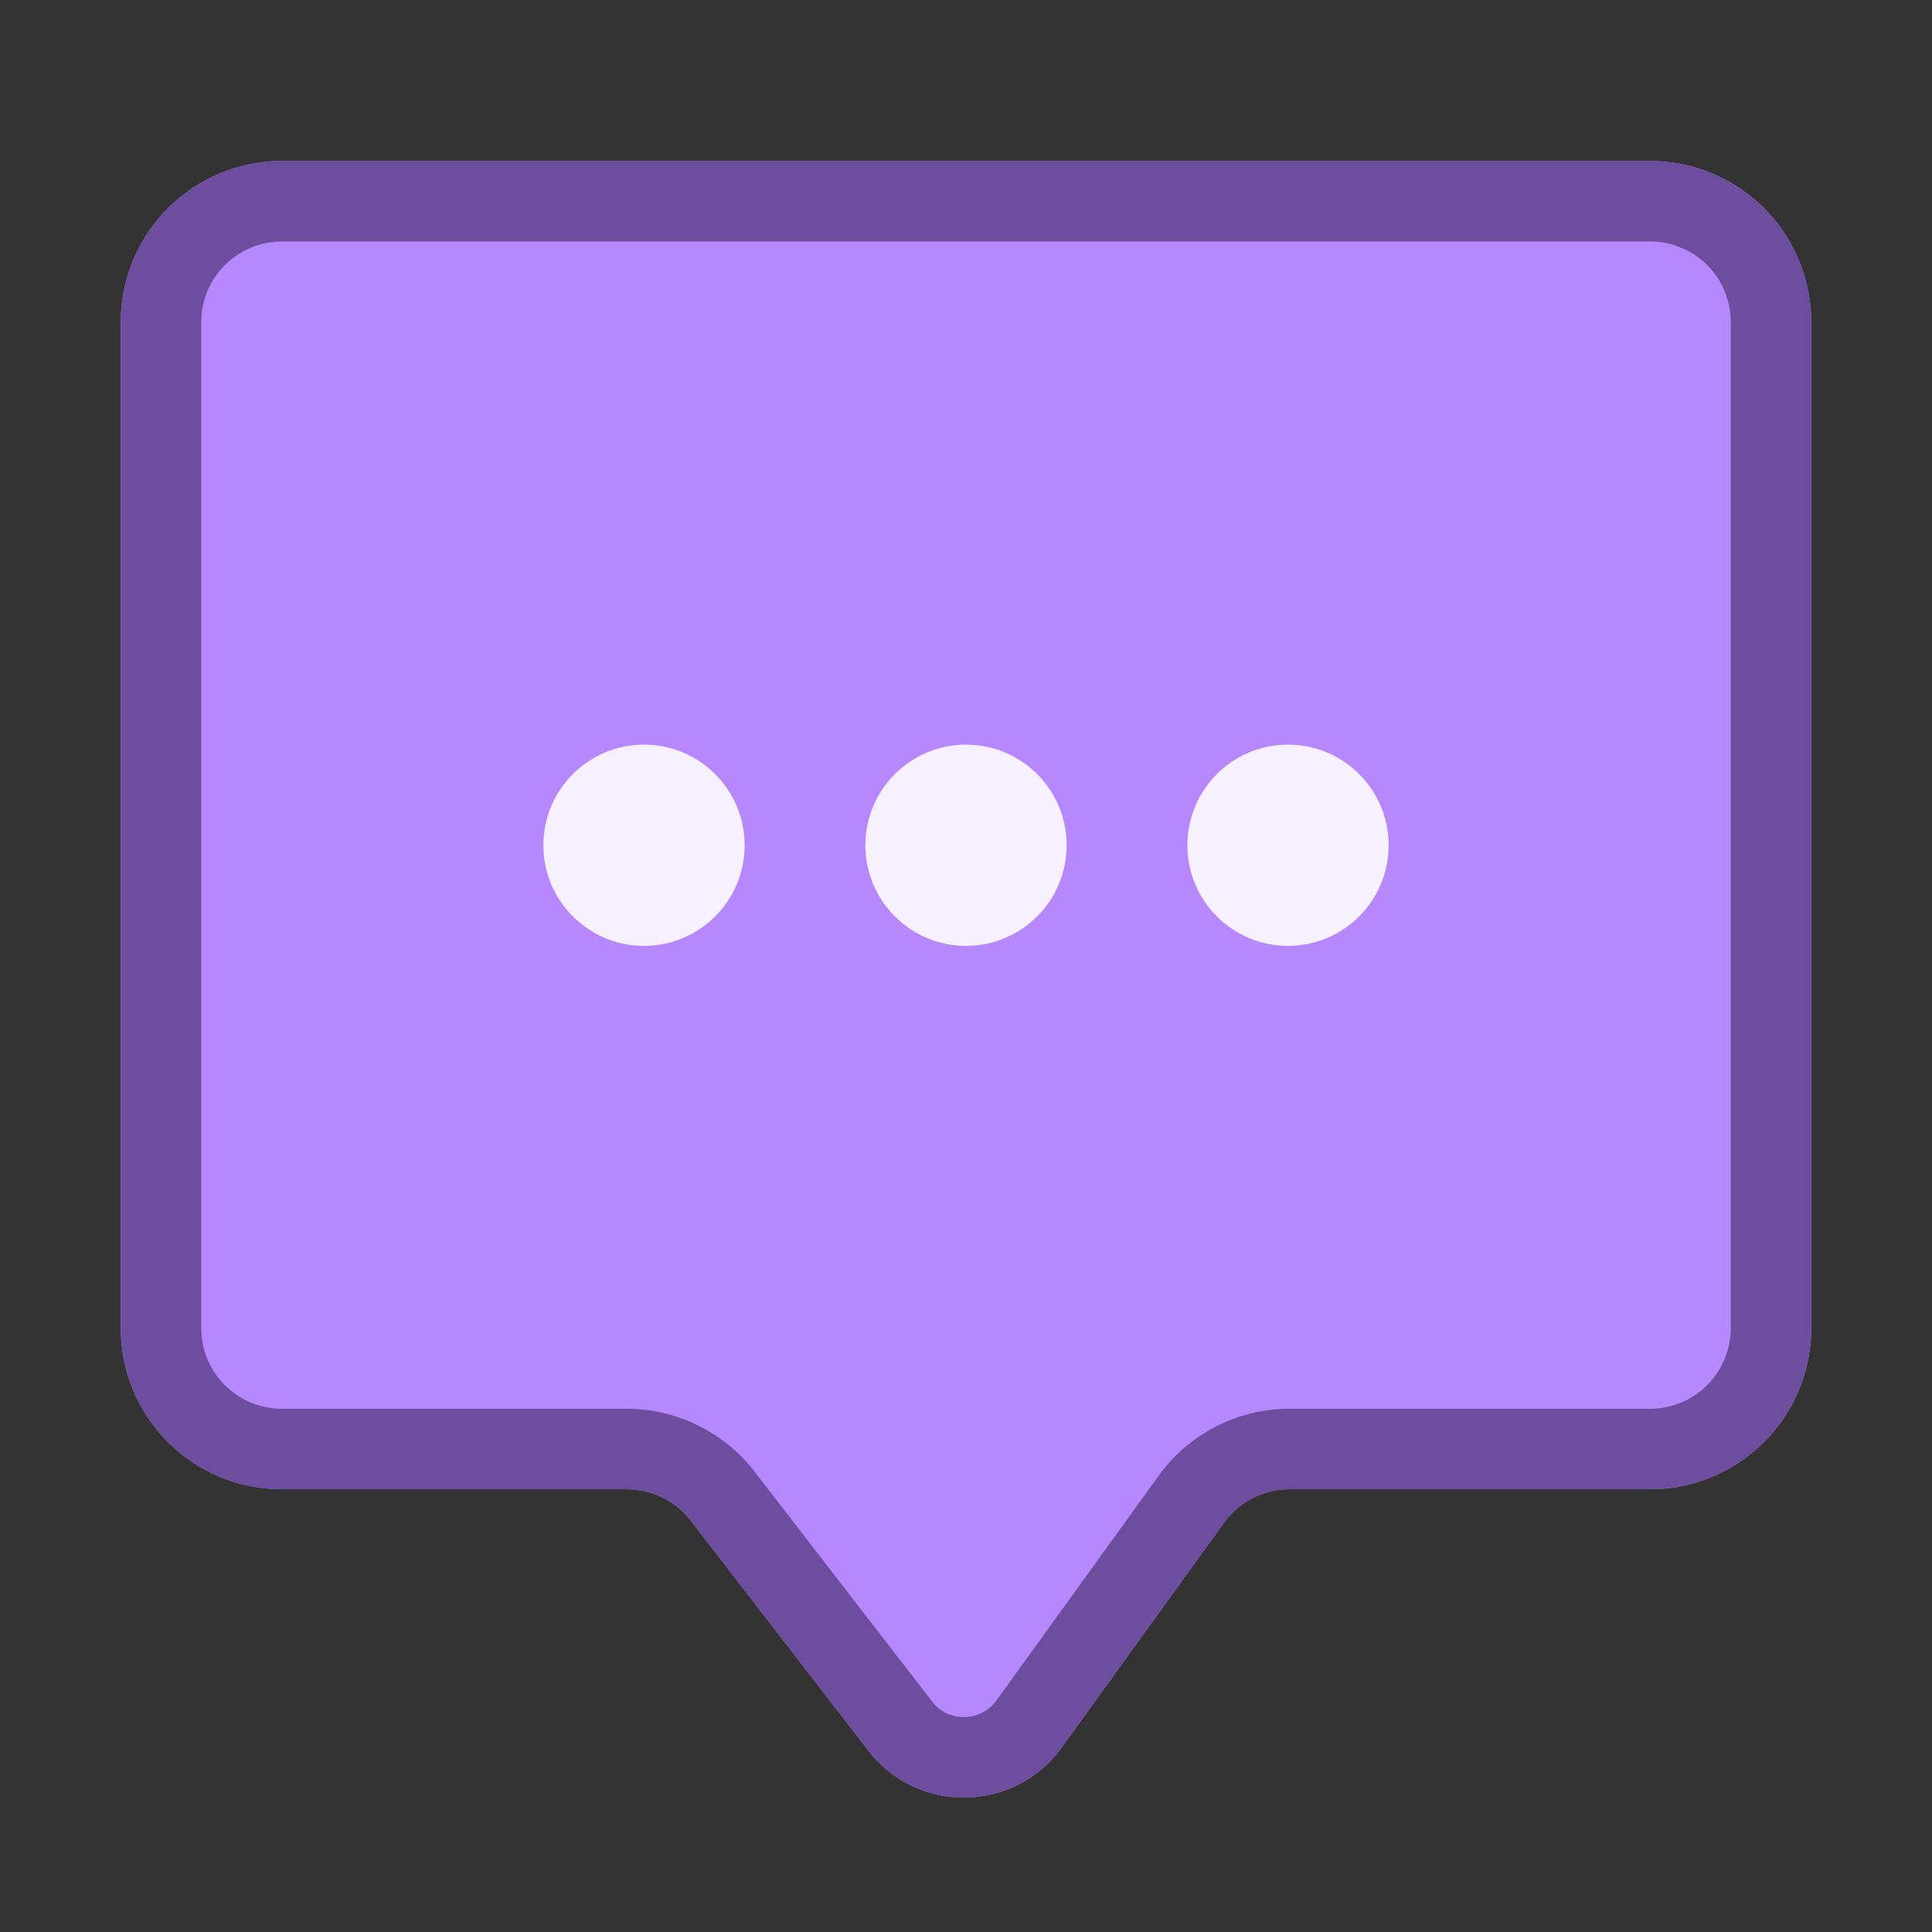 <svg xmlns="http://www.w3.org/2000/svg" data-name="Layer 1" viewBox="0 0 48 48" id="chatbox"><rect x="0" y="0" width="48" height="48" fill="#333333" stroke="none"/><path fill="#b687fd" d="M41,4H7A4.004,4.004,0,0,0,3,8V33a4.004,4.004,0,0,0,4,4h8.576a2.014,2.014,0,0,1,1.583.777l4.413,5.715a2.973,2.973,0,0,0,2.373,1.166h.051A2.972,2.972,0,0,0,26.378,43.415l4.034-5.586A2.005,2.005,0,0,1,32.034,37H41a4.004,4.004,0,0,0,4-4V8A4.004,4.004,0,0,0,41,4Z" class="colorb0d5ea svgShape"></path><circle cx="24" cy="21" r="2.5" fill="#f6f0ff" class="colorf0f7ff svgShape"></circle><circle cx="16" cy="21" r="2.5" fill="#f6f0ff" class="colorf0f7ff svgShape"></circle><circle cx="32" cy="21" r="2.5" fill="#f6f0ff" class="colorf0f7ff svgShape"></circle><path fill="#6e4d9f" d="M23.944,44.658a2.973,2.973,0,0,1-2.373-1.166l-4.413-5.714A2.012,2.012,0,0,0,15.576,37H7a4.005,4.005,0,0,1-4-4V8A4.005,4.005,0,0,1,7,4H41a4.004,4.004,0,0,1,4,4V33a4.004,4.004,0,0,1-4,4H32.034a2.006,2.006,0,0,0-1.622.829l-4.034,5.585a2.971,2.971,0,0,1-2.383,1.243ZM7,6A2.002,2.002,0,0,0,5,8V33a2.002,2.002,0,0,0,2,2h8.576a4.024,4.024,0,0,1,3.166,1.556l4.413,5.714a.977.977,0,0,0,.808.389.991.991,0,0,0,.794-.414L28.791,36.658A4.011,4.011,0,0,1,32.034,35H41a2.002,2.002,0,0,0,2-2V8a2.002,2.002,0,0,0-2-2Z" class="color4d7a9f svgShape"></path></svg>
